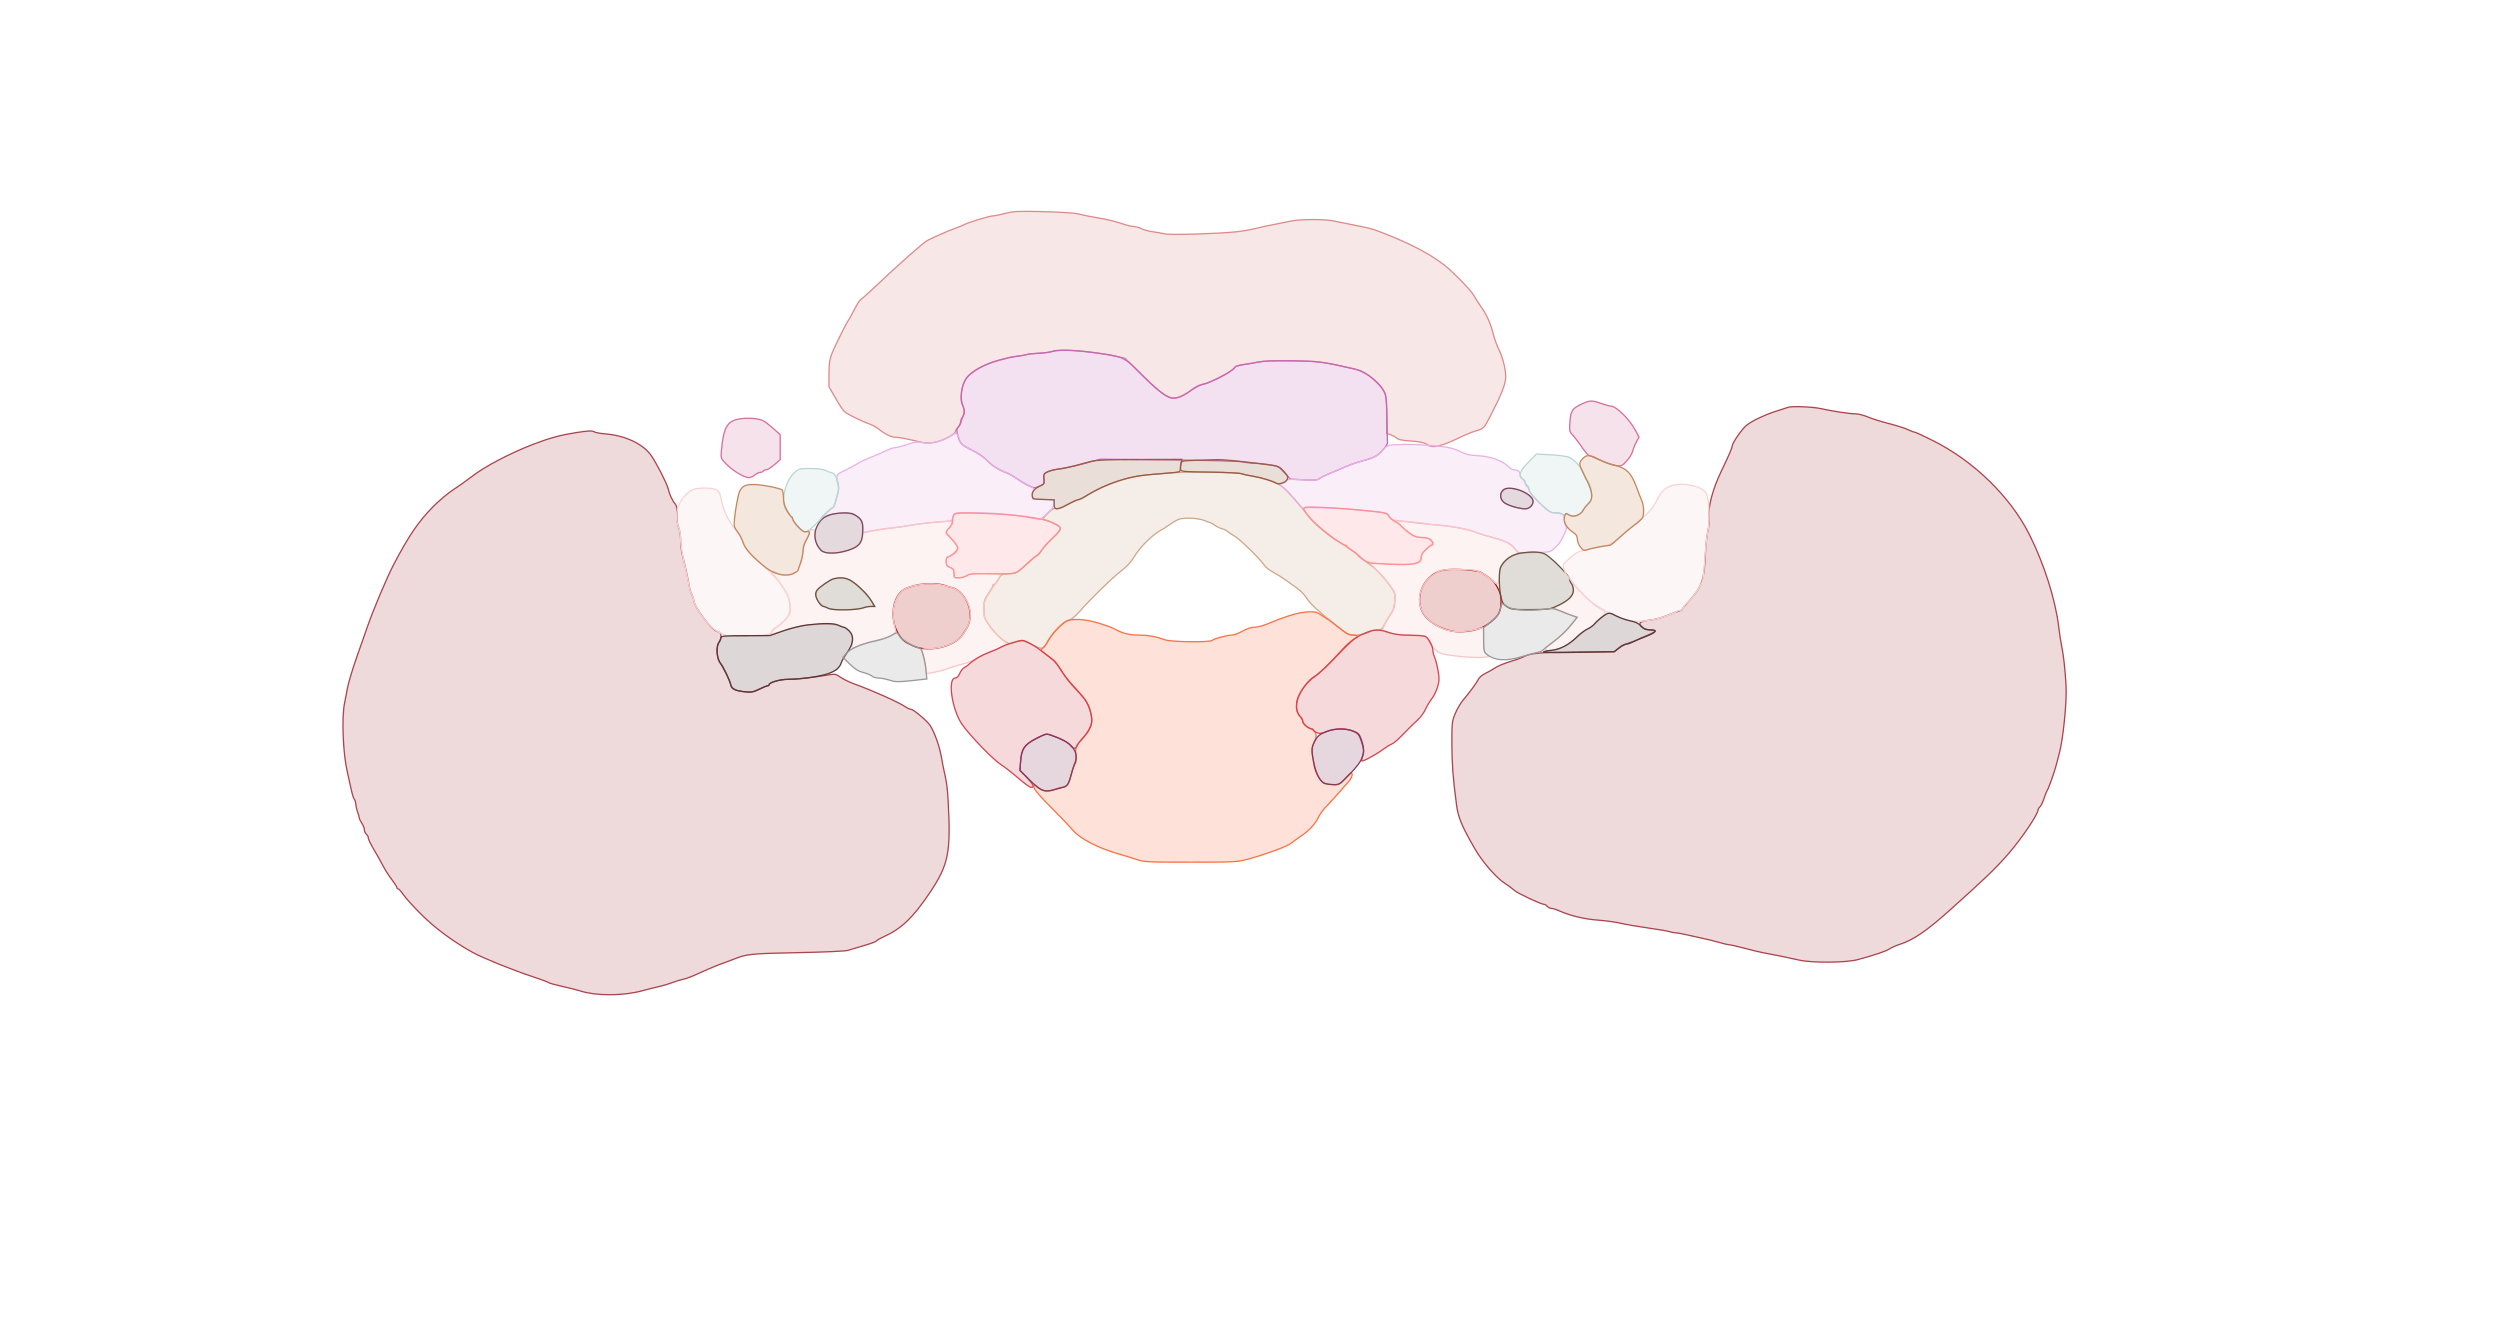 <svg xmlns="http://www.w3.org/2000/svg" width="1921" height="1027" viewBox="0 0 1921 1027" version="1.1">
    <path class="svg-region-V" d="M 772.500 163.966 C 768.650 164.995, 764.283 165.874, 762.796 165.918 C 759.940 166.005, 743.756 170.990, 740.448 172.803 C 739.377 173.390, 737.150 174.314, 735.500 174.857 C 730.908 176.366, 716.977 182.410, 712.564 184.808 C 709.066 186.709, 691.889 201.951, 669.987 222.589 C 665.849 226.488, 662.022 229.863, 661.482 230.089 C 660.536 230.485, 658.015 234.654, 654.280 242 C 653.301 243.925, 652.275 245.727, 652 246.005 C 650.819 247.199, 640.996 266.977, 639.089 272 C 637.484 276.227, 637.001 279.785, 637.001 287.371 L 637 297.242 642.073 306.032 C 644.863 310.867, 647.901 315.473, 648.823 316.269 C 651.090 318.225, 661.402 323.368, 667.289 325.478 C 669.924 326.423, 673.299 328.193, 674.789 329.413 C 680.005 333.680, 684.765 336, 688.304 336 C 690.267 336, 696.514 337.125, 702.186 338.499 C 711.458 340.746, 713.106 340.880, 718.500 339.827 C 724.605 338.635, 734 333.726, 734 331.729 C 734 331.124, 734.912 329.658, 736.027 328.471 C 737.142 327.284, 738.241 325.455, 738.468 324.407 C 738.696 323.358, 739.452 321.051, 740.149 319.279 C 741.222 316.554, 741.154 315.324, 739.709 311.279 C 737.667 305.560, 738.651 296.919, 741.954 291.575 C 745.355 286.071, 756.938 279.447, 767.616 276.898 C 770.302 276.257, 773.400 275.378, 774.500 274.944 C 775.600 274.511, 779.148 273.885, 782.385 273.553 C 785.622 273.222, 788.693 272.689, 789.210 272.370 C 789.727 272.051, 793.603 271.633, 797.825 271.442 C 802.046 271.250, 807.072 270.622, 808.993 270.047 C 815.917 267.972, 837.849 269.645, 857 273.708 L 864.500 275.300 877.104 287.729 C 898.498 308.827, 901.448 309.729, 915.882 299.583 C 918.736 297.577, 922.517 295.657, 924.285 295.317 C 930.974 294.030, 949 284.339, 949 282.031 C 949 281.531, 951.138 280.831, 953.750 280.475 C 956.362 280.119, 961.879 279.173, 966.009 278.372 C 971.490 277.310, 978.915 277.008, 993.509 277.253 C 1013.714 277.593, 1013.516 277.567, 1039.500 283.187 C 1046.922 284.792, 1051.418 287.418, 1057.986 293.986 C 1065.048 301.048, 1065.500 302.627, 1065.500 320.239 L 1065.500 332.979 1068.435 334.002 C 1070.049 334.565, 1072.181 335.759, 1073.173 336.656 C 1074.435 337.799, 1077.751 338.470, 1084.238 338.897 C 1090.660 339.319, 1094.258 340.041, 1095.973 341.253 C 1101.105 344.880, 1105.521 343.857, 1125.500 334.415 C 1128.250 333.115, 1132.418 331.517, 1134.762 330.864 C 1139.757 329.472, 1140.520 328.700, 1144.500 321.012 C 1154.082 302.502, 1157 295.059, 1157 289.125 C 1157 283.519, 1154.490 273.900, 1151.473 267.946 C 1150.164 265.363, 1148.208 259.871, 1147.126 255.742 C 1144.920 247.319, 1142.311 241.680, 1137.468 234.869 C 1135.657 232.322, 1133.438 228.815, 1132.538 227.074 C 1130.679 223.478, 1116.761 209.123, 1110 203.827 C 1100.212 196.161, 1086.774 188.841, 1069.500 181.767 C 1055.711 176.120, 1053.875 175.559, 1041 173.055 C 1035.225 171.932, 1027.800 170.448, 1024.500 169.757 C 1017.605 168.313, 998.634 168.387, 992 169.884 C 989.525 170.443, 983.675 171.612, 979 172.482 C 974.325 173.352, 967.800 174.769, 964.500 175.631 C 961.200 176.492, 954.675 177.611, 950 178.117 C 936.077 179.625, 898.832 180.706, 895 179.713 C 893.075 179.214, 889.025 178.499, 886 178.123 C 882.975 177.747, 878.968 176.665, 877.096 175.720 C 875.224 174.774, 872.438 174, 870.904 174 C 869.370 174, 865.051 172.920, 861.307 171.601 C 857.563 170.281, 849.775 168.424, 844 167.474 C 838.225 166.524, 831.416 165.169, 828.868 164.462 C 826.087 163.691, 815.298 162.961, 801.868 162.636 C 782.073 162.157, 778.695 162.310, 772.500 163.966" stroke="#dd8a8a" fill="#dd8a8a" fill-opacity="0.2" fill-rule="evenodd"/><path class="svg-region-SV" d="M 808.052 270.104 C 806.706 270.642, 802.206 271.245, 798.052 271.446 C 793.899 271.646, 789.825 272.082, 789 272.414 C 788.175 272.747, 784.575 273.415, 781 273.898 C 763.213 276.300, 746.858 283.640, 742.086 291.360 C 738.830 296.630, 737.422 306.982, 739.434 310.872 C 741.395 314.665, 741.429 318.050, 739.532 320.559 C 738.724 321.626, 738.049 323.365, 738.032 324.421 C 738.014 325.478, 737.264 327.156, 736.364 328.150 C 734.928 329.737, 734.886 330.542, 736.016 334.729 C 737.716 341.024, 738.642 341.964, 747.165 346.040 C 751.234 347.986, 755.917 351.165, 757.866 353.305 C 761.568 357.369, 767.519 361.239, 773.008 363.153 C 774.862 363.799, 778.704 365.957, 781.546 367.947 C 784.388 369.938, 788.578 372.408, 790.857 373.435 C 794.797 375.212, 795.185 375.220, 798.772 373.603 C 802.320 372.003, 802.522 371.672, 802.174 368.027 C 801.844 364.569, 802.126 363.986, 804.795 362.606 C 806.440 361.755, 810.872 360.652, 814.643 360.156 C 818.414 359.659, 826.880 357.815, 833.455 356.059 L 845.410 352.866 897.955 353.392 C 927.016 353.683, 952.511 354.364, 955 354.915 C 957.475 355.464, 961.698 355.932, 964.385 355.956 C 967.071 355.980, 972.246 356.509, 975.885 357.131 C 981.960 358.169, 982.869 358.666, 987.014 363.212 L 991.528 368.163 1001.774 368.727 C 1009.911 369.176, 1012.378 368.992, 1013.760 367.834 C 1014.717 367.032, 1017.525 365.562, 1020 364.567 C 1022.475 363.573, 1027.994 361.228, 1032.265 359.355 C 1036.535 357.483, 1042.742 355.256, 1046.057 354.407 C 1055.273 352.046, 1058.342 350.471, 1062.333 346.054 C 1065.757 342.263, 1066.482 340.821, 1066.072 338.612 C 1065.982 338.123, 1065.850 330.698, 1065.780 322.112 C 1065.710 313.525, 1065.210 305.150, 1064.670 303.500 C 1062.003 295.354, 1050.796 285.944, 1041 283.627 C 1017.710 278.117, 1013.761 277.592, 993.053 277.253 C 980.284 277.044, 970.708 277.342, 967.553 278.046 C 964.774 278.665, 959.653 279.544, 956.174 279.999 C 952.232 280.514, 949.397 281.442, 948.650 282.464 C 946.773 285.031, 939.613 289.132, 928.500 294.006 C 927.400 294.489, 925.063 295.165, 923.306 295.509 C 921.549 295.853, 918.055 297.705, 915.541 299.625 C 910.064 303.806, 905.110 306, 901.142 306 C 897.115 306, 888.809 299.597, 876 286.620 C 863.671 274.129, 863.179 273.912, 840.500 270.957 C 824.388 268.857, 811.990 268.532, 808.052 270.104" stroke="#c666b5" fill="#c666b5" fill-opacity="0.2" fill-rule="evenodd"/><path class="svg-region-PC" d="M 903 363.149 C 876.764 364.943, 870.550 365.854, 859.500 369.528 C 849.323 372.911, 839.302 377.657, 832.846 382.152 C 831.386 383.168, 829.434 384, 828.508 384 C 827.582 384, 823.921 385.624, 820.372 387.609 C 816.213 389.935, 813.066 391.055, 811.520 390.759 C 809.691 390.409, 808.132 391.308, 804.952 394.549 C 800.850 398.728, 800.821 398.807, 803.142 399.479 C 808.203 400.944, 814.112 404.128, 814.723 405.721 C 815.185 406.926, 813.539 409.086, 808.835 413.447 C 805.244 416.776, 801.501 420.902, 800.517 422.614 C 799.534 424.327, 797.507 426.451, 796.014 427.333 C 794.520 428.215, 791.376 430.863, 789.027 433.218 C 782.606 439.654, 780.121 440.985, 774.500 441.001 C 769.721 441.015, 769.399 441.192, 767.220 445.008 C 765.966 447.203, 764.504 449, 763.970 449 C 763.437 449, 763 449.461, 763 450.024 C 763 450.587, 761.425 453.338, 759.500 456.136 C 756.363 460.696, 756 461.913, 756 467.857 C 756 473.987, 756.311 474.943, 760.119 480.494 C 765.420 488.226, 773.744 495.330, 776.500 494.477 C 785.665 491.641, 785.413 491.627, 793.057 495.392 C 801.353 499.479, 801.419 499.460, 805.822 491.669 C 809.339 485.447, 817.900 477.196, 821.730 476.337 C 823.393 475.964, 826.497 473.410, 829.500 469.943 C 837.810 460.349, 855.117 443.455, 861.582 438.626 C 865.614 435.614, 868.971 431.961, 871.538 427.791 C 876.352 419.971, 885.100 411.296, 892.112 407.388 C 893.975 406.350, 897.075 404.343, 899 402.928 C 900.925 401.514, 903.954 399.775, 905.732 399.065 C 909.585 397.524, 921.077 398.066, 925.500 399.997 C 927.150 400.718, 929.046 401.421, 929.714 401.560 C 930.382 401.699, 932.182 402.689, 933.714 403.760 C 935.246 404.832, 937.706 406, 939.180 406.356 C 940.654 406.712, 942.495 407.638, 943.272 408.415 C 944.048 409.191, 946.404 410.749, 948.507 411.876 C 952.496 414.014, 968.282 429.437, 971.472 434.312 C 972.483 435.859, 975.379 438.175, 977.906 439.460 C 980.433 440.746, 984.750 443.425, 987.500 445.416 C 990.250 447.406, 994.405 450.374, 996.734 452.012 C 999.063 453.650, 1002.060 456.679, 1003.394 458.745 C 1006.680 463.832, 1012.490 469.356, 1025.140 479.420 C 1034.978 487.247, 1036.147 487.898, 1040.640 488.053 C 1045.041 488.205, 1051.906 486.428, 1053.648 484.685 C 1054.025 484.308, 1056.037 484, 1058.120 484 C 1061.515 484, 1062.088 483.613, 1063.670 480.250 C 1064.639 478.188, 1066.769 474.592, 1068.402 472.260 C 1070.681 469.006, 1071.473 466.608, 1071.810 461.948 C 1072.216 456.338, 1071.997 455.518, 1068.933 451.188 C 1063.524 443.543, 1057.080 436.735, 1052.037 433.339 C 1049.436 431.588, 1046.002 428.856, 1044.404 427.269 C 1042.807 425.682, 1040.037 423.525, 1038.250 422.476 C 1036.463 421.427, 1035 420.216, 1035 419.784 C 1035 419.353, 1034.566 419, 1034.035 419 C 1030.675 419, 1009.906 402.748, 1005.393 396.589 C 1000.131 389.406, 988.961 376.751, 985.351 373.881 C 981.598 370.899, 968.896 366.602, 960.500 365.474 C 957.750 365.105, 954.825 364.447, 954 364.013 C 951.997 362.958, 914.966 362.331, 903 363.149" stroke="#cda789" fill="#cda789" fill-opacity="0.2" fill-rule="evenodd"/><path class="svg-region-DB" d="M 728.943 335.821 C 723.333 339.379, 713.975 341.298, 708.500 340.014 C 705.218 339.245, 703.179 339.518, 697.136 341.538 C 693.086 342.892, 688.794 344, 687.598 344 C 686.402 344, 683.640 344.924, 681.461 346.053 C 679.283 347.183, 674.046 349.452, 669.825 351.097 C 665.604 352.742, 660.654 355.080, 658.825 356.294 C 656.996 357.507, 652.688 359.820, 649.250 361.434 C 643.809 363.988, 643 364.724, 643 367.119 C 643 368.632, 643.422 370.979, 643.937 372.335 C 644.534 373.905, 644.503 376.197, 643.853 378.650 C 641.595 387.156, 640.653 390, 640.090 390.004 C 638.980 390.010, 631 397.247, 631 398.247 C 631 398.847, 631.542 398.795, 632.359 398.117 C 636.932 394.322, 650.867 392.894, 656.633 395.630 C 661.161 397.779, 663 400.585, 663 405.348 C 663 409.218, 663.026 409.245, 666.250 408.593 C 671.196 407.593, 682.955 405.863, 688 405.393 C 690.475 405.162, 696.325 404.288, 701 403.450 C 705.675 402.612, 714.445 401.605, 720.488 401.213 C 730.393 400.570, 731.513 400.303, 731.846 398.500 C 732.621 394.303, 733.696 394, 747.826 394 C 762.859 394, 779.858 395.435, 790.373 397.591 C 794.153 398.366, 797.884 399, 798.666 399 C 799.447 399, 802.316 396.913, 805.043 394.363 C 808.720 390.924, 810 388.997, 810 386.904 L 810 384.081 801.750 383.790 L 793.500 383.500 793.170 380.609 C 792.985 378.993, 793.427 377.305, 794.170 376.782 C 794.950 376.234, 795.086 375.664, 794.500 375.405 C 793.651 375.029, 781.756 367.989, 777 365.048 C 776.175 364.538, 772.863 362.971, 769.640 361.565 C 766.356 360.133, 761.520 356.826, 758.640 354.043 C 755.813 351.311, 750.125 347.368, 746 345.280 C 739.160 341.819, 738.382 341.112, 737.155 337.242 C 736.415 334.909, 735.266 333, 734.601 333 C 733.936 333, 731.390 334.270, 728.943 335.821 M 1072.226 341.710 C 1066.320 342.074, 1065.721 342.347, 1062.009 346.375 C 1058.063 350.655, 1057.077 351.110, 1042 355.594 C 1038.975 356.493, 1033.800 358.471, 1030.500 359.987 C 1027.200 361.504, 1022.475 363.562, 1020 364.560 C 1017.525 365.558, 1014.714 367.034, 1013.753 367.840 C 1012.332 369.031, 1009.848 369.182, 1000.474 368.646 C 990.710 368.089, 988.853 368.219, 988.364 369.494 C 988.046 370.322, 986.934 371, 985.893 371 C 983.293 371, 983.511 373.390, 986.250 374.912 C 987.487 375.599, 990.525 378.630, 993 381.648 C 999.713 389.833, 1001.198 391.284, 1001.880 390.323 C 1002.566 389.357, 1028.504 390.355, 1045 391.983 C 1066.608 394.116, 1066.042 393.998, 1067.239 396.625 C 1067.846 397.958, 1069.278 399.259, 1070.421 399.518 C 1073.515 400.217, 1098.527 403.066, 1106 403.570 C 1114.413 404.138, 1128.230 406.706, 1132.305 408.460 C 1134.062 409.216, 1138.200 410.592, 1141.500 411.517 C 1158.590 416.309, 1159.497 416.701, 1163.347 420.962 L 1166.716 424.691 1178.834 424.543 C 1190.168 424.404, 1191.129 424.236, 1193.697 421.947 C 1198.048 418.069, 1198.958 416.835, 1201.703 411.095 C 1203.780 406.753, 1204.063 405.331, 1203.144 403.859 C 1202.515 402.851, 1202 400.761, 1202 399.214 C 1202 395.303, 1200.311 394, 1195.243 394 C 1191.168 394, 1190.371 393.503, 1182.943 386.322 C 1177.754 381.306, 1175 377.881, 1175 376.444 C 1175 375.235, 1174.325 373.685, 1173.500 373 C 1172.675 372.315, 1172 371.151, 1172 370.413 C 1172 369.674, 1171.100 368.589, 1170 368 C 1168.868 367.394, 1168 365.906, 1168 364.572 C 1168 362.206, 1166.343 361, 1163.093 361 C 1162.133 361, 1160.334 359.920, 1159.095 358.601 C 1154.918 354.154, 1145.383 350.683, 1136 350.193 C 1129.195 349.838, 1126.403 349.185, 1122 346.919 C 1117.893 344.806, 1113.967 343.803, 1106.500 342.963 C 1094.914 341.658, 1081.192 341.157, 1072.226 341.710 M 1155 377 C 1150.502 381.498, 1154.283 387.197, 1163.299 389.512 C 1166.488 390.330, 1170.356 391, 1171.894 391 C 1175.116 391, 1178 388.287, 1178 385.255 C 1178 382.381, 1171.552 377.569, 1165.807 376.155 C 1159.267 374.545, 1157.301 374.699, 1155 377" stroke="#e8b1e4" fill="#e8b1e4" fill-opacity="0.2" fill-rule="evenodd"/><path class="svg-region-IBl" d="M 704.707 449.478 C 700.971 450.254, 696.454 451.792, 694.669 452.895 C 685.498 458.563, 683.349 475.633, 690.363 487.092 C 693.404 492.059, 694.739 493.141, 701.865 496.415 C 713.380 501.706, 733.602 496.985, 739.876 487.541 C 744.519 480.553, 745.468 477.920, 745.429 472.130 C 745.368 463.045, 738.467 452.991, 731.232 451.445 C 729.729 451.124, 727.414 450.419, 726.087 449.878 C 721.955 448.194, 711.800 448.004, 704.707 449.478" stroke="#b10e0e" fill="#b10e0e" fill-opacity="0.2" fill-rule="evenodd"/><path class="svg-region-IBr" d="M 1110.500 437.864 C 1095.531 439.793, 1086.169 457.357, 1093.098 470.512 C 1097.527 478.920, 1111.425 485.993, 1122.573 485.514 C 1132.876 485.071, 1139.218 482.994, 1145.500 478.004 C 1151.577 473.177, 1153.349 469.731, 1153.410 462.623 C 1153.452 457.698, 1152.901 455.481, 1150.595 451.292 C 1147.998 446.574, 1145.683 444.464, 1138 439.804 C 1135.111 438.052, 1118.263 436.864, 1110.500 437.864" stroke="#b10e0e" fill="#b10e0e" fill-opacity="0.2" fill-rule="evenodd"/><path class="svg-region-MB" d="M 713.857 401.676 C 707.611 402.322, 700.025 403.349, 697 403.958 C 693.975 404.566, 689.700 405.217, 687.500 405.405 C 682.542 405.827, 676.219 406.760, 668.860 408.157 C 663.363 409.199, 663.204 409.323, 662.618 412.988 C 662.190 415.667, 661.061 417.479, 658.701 419.279 C 652.328 424.140, 638.506 426.555, 632.562 423.846 C 629.177 422.304, 625.672 414.939, 626.194 410.466 C 626.552 407.399, 626.334 407, 624.299 407 C 622.778 407, 621.998 407.592, 621.995 408.750 C 621.992 409.712, 620.881 412.300, 619.526 414.500 C 617.886 417.164, 617.052 420.008, 617.031 423.014 C 617.014 425.497, 616.100 429.991, 615 433 C 613.900 436.009, 613 438.579, 613 438.710 C 613 438.841, 611.672 439.635, 610.050 440.474 C 606.248 442.440, 600.713 442.420, 596.857 440.426 C 592.804 438.330, 592.053 439.384, 595.193 442.760 C 599.471 447.360, 604.889 455.941, 605.968 459.823 C 608.298 468.215, 607.112 473.168, 601.638 477.893 C 600.615 478.777, 599.265 479.975, 598.638 480.556 C 598.012 481.137, 596.702 481.914, 595.726 482.284 C 594.215 482.856, 591.767 486.966, 592.463 487.763 C 592.589 487.908, 595.747 486.876, 599.481 485.471 C 609.654 481.642, 619.266 479.909, 631.500 479.698 C 643.429 479.493, 648.252 480.715, 652.804 485.097 C 654.899 487.112, 655.156 488.107, 654.774 492.708 C 654.301 498.414, 654.653 498.748, 658.854 496.576 C 660.369 495.792, 665.859 494.169, 671.054 492.969 C 681.390 490.581, 688.621 487.216, 688.286 484.950 C 688.168 484.152, 687.577 481.250, 686.973 478.500 C 684.895 469.042, 687.547 459.204, 693.620 453.840 C 698.561 449.475, 714.251 447.283, 724 449.595 C 733.399 451.824, 735.489 452.791, 738.828 456.461 C 747.456 465.942, 747.806 476.152, 739.898 487.647 C 735.950 493.387, 724.566 498.244, 714.707 498.396 C 709.174 498.481, 707.994 498.778, 708.346 500 C 709.478 503.931, 711.030 510.858, 711.510 514.124 L 712.043 517.748 718.272 516.519 C 721.697 515.843, 726.525 514.509, 729 513.555 C 731.475 512.601, 736.518 511.060, 740.206 510.130 C 743.895 509.201, 748.301 507.414, 749.997 506.160 C 751.694 504.906, 756.028 502.771, 759.629 501.415 C 763.229 500.060, 768.024 498.008, 770.284 496.855 C 773.741 495.091, 774.148 494.581, 772.855 493.630 C 768.150 490.169, 763.493 485.366, 759.975 480.343 C 756.432 475.285, 756 474.027, 756 468.768 C 756 462.071, 756.219 461.549, 763.765 450.223 C 766.798 445.671, 769.091 441.758, 768.862 441.528 C 768.632 441.299, 763.277 440.985, 756.961 440.831 C 747.401 440.598, 745.066 440.840, 743.017 442.276 C 741.663 443.224, 738.855 444, 736.777 444 C 733.153 444, 733 443.863, 733 440.621 C 733 437.810, 732.496 437.034, 730 436 C 727.567 434.992, 727 434.164, 727 431.615 C 727 428.906, 727.550 428.233, 730.978 426.748 C 736.801 424.226, 737.222 421.197, 732.544 415.489 C 730.521 413.020, 728.446 411, 727.933 411 C 726.125 411, 727.029 407.877, 729.500 405.588 C 730.875 404.313, 732 402.647, 732 401.885 C 732 400.161, 728.838 400.125, 713.857 401.676 M 1073.500 401.819 C 1075.150 402.840, 1077.175 404.499, 1078 405.505 C 1081.735 410.059, 1087.245 413, 1092.039 413 C 1095.209 413, 1097.557 413.631, 1099.131 414.905 L 1101.483 416.809 1096.741 421.224 C 1093.127 424.590, 1092 426.351, 1092 428.631 C 1092 431.386, 1091.602 431.724, 1086.962 432.913 C 1083.255 433.863, 1078.062 434.011, 1067.294 433.473 L 1052.663 432.741 1058.438 438.621 C 1061.614 441.854, 1066.015 447.137, 1068.219 450.360 C 1071.953 455.823, 1072.196 456.603, 1071.802 461.860 C 1071.499 465.915, 1070.556 468.765, 1068.447 472 C 1064.632 477.853, 1062.049 483.270, 1062.627 484.205 C 1063.730 485.991, 1074.018 488, 1082.057 488 C 1094.612 488, 1096.708 488.586, 1097.984 492.452 C 1099.084 495.785, 1102.913 499.941, 1106.651 501.860 C 1110.307 503.737, 1134.562 505.972, 1140.857 505.012 L 1144.214 504.500 1142.107 502.595 C 1140.247 500.914, 1140 499.581, 1140 491.238 C 1140 482.619, 1139.846 481.852, 1138.250 482.531 C 1134.506 484.124, 1124.015 485.693, 1119.421 485.346 C 1112.186 484.801, 1108.447 483.509, 1101.948 479.309 C 1091.407 472.497, 1087.865 461.485, 1093.001 451.498 C 1095.929 445.804, 1097.944 443.703, 1103.720 440.318 C 1108.240 437.669, 1108.981 437.556, 1121.117 437.657 C 1133.029 437.756, 1134.105 437.933, 1138.975 440.583 C 1141.825 442.134, 1145.436 444.711, 1146.999 446.310 C 1150.565 449.958, 1152 449.125, 1152 443.409 C 1152 440.949, 1152.640 437.403, 1153.423 435.530 C 1154.839 432.142, 1162.074 426, 1164.650 426 C 1167.140 426, 1166.033 423.263, 1162.112 419.720 C 1159.651 417.497, 1156.070 415.602, 1152.362 414.560 C 1138.395 410.636, 1135.333 409.695, 1132.500 408.460 C 1128.480 406.707, 1114.253 404.140, 1105.009 403.500 C 1100.888 403.215, 1096.838 402.779, 1096.009 402.531 C 1094.009 401.935, 1086.314 401.069, 1077.581 400.458 L 1070.500 399.962 1073.500 401.819 M 640.500 444.736 C 638.174 445.322, 630.061 450.809, 628.282 453 C 626.089 455.700, 626.771 460.415, 629.750 463.151 C 635.041 468.008, 638.775 468.999, 650.111 468.557 C 655.825 468.334, 661.767 467.668, 663.315 467.076 C 664.863 466.484, 667.226 466, 668.565 466 C 669.904 466, 671 465.534, 671 464.965 C 671 461.847, 661.968 451.934, 654.405 446.750 C 650.476 444.057, 645.852 443.388, 640.500 444.736 M 1207.443 448.223 C 1211.396 453.866, 1208.191 459.842, 1198.609 464.698 L 1193.702 467.185 1199.601 469.675 C 1202.845 471.045, 1206.937 472.646, 1208.694 473.233 L 1211.887 474.301 1208.230 478.764 C 1202.941 485.219, 1198.223 489.769, 1192.223 494.203 C 1186.209 498.648, 1186.296 500.452, 1192.491 499.754 C 1198.740 499.050, 1206.906 494.743, 1211.940 489.496 C 1214.381 486.951, 1217.756 484.293, 1219.440 483.589 C 1221.123 482.885, 1225.163 479.751, 1228.418 476.623 C 1234.512 470.766, 1234.625 470.204, 1230.227 467.634 C 1224.103 464.056, 1219.824 460.567, 1214.250 454.608 C 1210.813 450.934, 1208 447.493, 1208 446.963 C 1208 446.434, 1207.524 446, 1206.943 446 C 1206.351 446, 1206.571 446.977, 1207.443 448.223" stroke="#f9c6c6" fill="#f9c6c6" fill-opacity="0.2" fill-rule="evenodd"/><path class="svg-region-LBl" d="M 637.526 395.664 C 632.591 397.441, 630.320 399.456, 627.894 404.210 C 624.761 410.348, 625.995 417.995, 630.912 422.912 C 633.679 425.679, 642.441 425.725, 651.202 423.019 C 659.838 420.352, 662.253 417.646, 662.805 410.023 C 663.394 401.870, 662.585 399.470, 658.256 396.528 C 655.151 394.418, 653.458 394.019, 648.018 394.117 C 644.433 394.181, 639.712 394.877, 637.526 395.664" stroke="#79495c" fill="#79495c" fill-opacity="0.2" fill-rule="evenodd"/><path class="svg-region-LBr" d="M 1154.655 376.829 C 1152.315 379.414, 1152.602 383.278, 1155.324 385.835 C 1157.738 388.102, 1167.033 391, 1171.894 391 C 1175.120 391, 1178 388.286, 1178 385.244 C 1178 378.776, 1159.068 371.952, 1154.655 376.829" stroke="#79495c" fill="#79495c" fill-opacity="0.2" fill-rule="evenodd"/><path class="svg-region-AP" d="M 990.500 473.169 C 985.550 474.784, 979.700 476.914, 977.500 477.901 C 971.348 480.662, 966.669 482, 963.164 482 C 961.407 482, 957.578 483.350, 954.654 485 C 951.730 486.650, 948.159 488, 946.718 488 C 943.178 488, 933.085 490.684, 931.416 492.070 C 929.425 493.722, 900.057 493.365, 895.251 491.631 C 888.229 489.097, 881.983 488, 874.569 488 C 867.547 488, 861.653 486.412, 855.575 482.882 C 854.516 482.268, 849.566 480.475, 844.575 478.900 C 834.342 475.670, 823.739 475.049, 819.169 477.413 C 815.375 479.374, 807.610 487.885, 805.069 492.864 C 803.905 495.146, 802.105 497.542, 801.069 498.189 C 799.310 499.287, 799.428 499.555, 802.842 502.212 C 804.854 503.778, 807.750 506.058, 809.277 507.279 C 810.804 508.501, 813.818 512.425, 815.974 516 C 818.131 519.575, 822.258 524.975, 825.146 528 C 828.033 531.025, 831.635 534.997, 833.149 536.826 C 836.088 540.376, 839 548.849, 839 553.847 C 839 557.280, 836.001 562.891, 831.522 567.837 C 826.999 572.832, 826.039 575.085, 826.674 579.216 C 827.033 581.551, 826.642 584.439, 825.622 586.988 C 824.729 589.219, 823.524 593.172, 822.944 595.772 C 821.550 602.021, 819.502 605, 816.599 605 C 815.304 605, 812.629 605.675, 810.654 606.500 C 808.680 607.325, 805.909 608, 804.497 608 C 801.994 608, 797.200 605.547, 795.804 603.551 C 795.391 602.962, 794.856 603.211, 794.490 604.164 C 793.816 605.922, 797.660 610.458, 812.069 624.907 C 816.782 629.633, 822.486 635.662, 824.744 638.305 C 830.186 644.675, 844.649 652.012, 860.500 656.445 C 863.800 657.368, 869.425 659.108, 873 660.311 C 879.206 662.401, 881.103 662.499, 915 662.484 C 950.120 662.468, 950.602 662.440, 960 659.864 C 973.345 656.206, 989.042 650.377, 992 647.980 C 993.375 646.866, 996.750 644.434, 999.500 642.576 C 1005.985 638.195, 1010.277 633.591, 1013.088 628 C 1014.332 625.525, 1016.733 622.131, 1018.425 620.458 C 1021.113 617.798, 1026.483 611.830, 1036.248 600.647 C 1038.928 597.578, 1039.917 594, 1038.087 594 C 1037.584 594, 1035.447 596.025, 1033.337 598.500 C 1029.945 602.478, 1029.024 603, 1025.399 603 C 1018.031 603, 1015.112 601.323, 1012.566 595.627 C 1010.338 590.646, 1008 580.670, 1008 576.150 C 1008 574.924, 1008.898 572.161, 1009.994 570.011 C 1012.435 565.227, 1011.427 561.493, 1007.270 559.912 C 1003.585 558.511, 1001 556.074, 1001 554 C 1001 553.070, 1000.120 551.513, 999.044 550.540 C 992.294 544.431, 998.198 528.229, 1010.171 520.003 C 1012.741 518.238, 1018.591 512.931, 1023.171 508.210 C 1036.242 494.738, 1041.172 490, 1042.121 490 C 1042.605 490, 1043 489.550, 1043 489 C 1043 488.450, 1041.390 488, 1039.421 488 C 1036.530 488, 1034.433 486.848, 1028.500 482 C 1024.461 478.700, 1020.893 476, 1020.570 476 C 1020.247 476, 1018.119 474.650, 1015.841 473 C 1012.249 470.398, 1010.891 470.015, 1005.600 470.116 C 1001.842 470.187, 996.045 471.359, 990.500 473.169" stroke="#fc7143" fill="#fc7143" fill-opacity="0.2" fill-rule="evenodd"/><path class="svg-region-LPl" d="M 777.080 494.145 C 773.548 495.263, 769.723 496.781, 768.580 497.519 C 767.436 498.258, 763.455 500, 759.734 501.392 C 753.720 503.641, 748.149 506.994, 744.172 510.757 C 743.442 511.448, 741.941 512.496, 740.837 513.087 C 739.734 513.678, 738.188 515.700, 737.402 517.580 C 736.498 519.745, 735.287 521, 734.103 521 C 727.842 521, 731.525 545.754, 739.442 556.881 C 745.804 565.823, 763.476 584.026, 769.351 587.689 C 771.633 589.112, 776.200 592.597, 779.500 595.433 C 788.107 602.830, 791.086 605, 792.635 605 C 795.144 605, 794.043 602.738, 788.871 597.270 L 783.742 591.847 784.231 585.019 C 784.923 575.342, 787.227 572.047, 796.574 567.365 C 803.686 563.802, 804.238 563.683, 807.777 564.930 C 815.478 567.645, 821.542 570.871, 822.758 572.901 C 824.289 575.454, 826.660 575.631, 827.434 573.250 C 827.747 572.288, 829.483 569.925, 831.292 568 C 838.997 559.801, 840.343 554.886, 837.503 545.323 C 835.896 539.911, 833.468 536.480, 824.062 526.327 C 820.761 522.764, 816.671 517.421, 814.973 514.453 C 813.276 511.486, 810.674 508.129, 809.193 506.994 C 807.712 505.859, 804.025 503.009, 801 500.660 C 794.710 495.777, 787.734 491.974, 785.219 492.056 C 784.274 492.087, 780.611 493.027, 777.080 494.145" stroke="#d2454f" fill="#d2454f" fill-opacity="0.2" fill-rule="evenodd"/><path class="svg-region-LPr" d="M 1049.654 486.120 C 1043.105 488.709, 1036.722 493.233, 1031.704 498.843 C 1022.394 509.249, 1013.332 518.007, 1009.850 519.964 C 1005.752 522.268, 999.816 529.919, 997.354 536.074 C 995.361 541.054, 996.049 547.359, 998.918 550.413 C 1000.063 551.632, 1001 553.355, 1001 554.242 C 1001 556.057, 1005.544 560, 1007.635 560 C 1008.386 560, 1009 560.378, 1009 560.839 C 1009 561.301, 1010.176 562.215, 1011.612 562.869 C 1013.781 563.857, 1015.147 563.715, 1019.650 562.030 C 1025.820 559.721, 1032.817 559.444, 1038.134 561.296 C 1043.465 563.154, 1044.483 564.339, 1046.516 571.052 C 1048.090 576.250, 1048.172 577.635, 1047.086 580.639 C 1046.388 582.570, 1046.038 584.371, 1046.309 584.642 C 1047.066 585.399, 1056.822 580.195, 1062.474 576.019 C 1065.255 573.965, 1068.491 571.979, 1069.664 571.607 C 1070.838 571.234, 1074.881 567.677, 1078.649 563.703 C 1082.417 559.728, 1087.219 555.005, 1089.320 553.207 C 1091.421 551.409, 1094.078 547.815, 1095.226 545.219 C 1096.373 542.624, 1098.586 538.913, 1100.143 536.974 C 1101.701 535.035, 1103.706 530.985, 1104.601 527.974 C 1105.988 523.303, 1106.051 521.474, 1105.031 515.500 C 1104.373 511.650, 1103.197 507.022, 1102.418 505.216 C 1101.638 503.410, 1101 500.918, 1101 499.678 C 1101 496.136, 1097.199 489.567, 1094.735 488.850 C 1093.506 488.492, 1088.101 488.155, 1082.725 488.100 C 1075.722 488.028, 1071.337 487.433, 1067.260 486 C 1060.348 483.571, 1056.029 483.600, 1049.654 486.120" stroke="#d2454f" fill="#d2454f" fill-opacity="0.2" fill-rule="evenodd"/><path class="svg-region-DMl" d="M 640.505 444.737 C 637.935 445.386, 629.968 450.850, 627.909 453.374 C 626.887 454.627, 626.530 456.293, 626.909 458.035 C 627.606 461.233, 631.002 466, 632.584 466 C 633.194 466, 635.030 466.667, 636.665 467.483 C 640.101 469.197, 658.501 468.916, 663.315 467.076 C 664.863 466.484, 667.488 466, 669.147 466 L 672.163 466 669.912 462.250 C 667.013 457.420, 661.709 451.837, 655.866 447.466 C 651.237 444.004, 646.636 443.186, 640.505 444.737" stroke="#68533d" fill="#68533d" fill-opacity="0.2" fill-rule="evenodd"/><path class="svg-region-DMr" d="M 1169 424.936 C 1161.759 426.012, 1156.151 429.809, 1153.125 435.684 C 1151.646 438.555, 1151.759 452.106, 1153.317 458.774 C 1154.317 463.052, 1155.206 464.468, 1158.025 466.274 C 1161.228 468.326, 1162.641 468.494, 1176.083 468.422 C 1190.153 468.348, 1190.891 468.239, 1197.083 465.321 C 1205.240 461.477, 1209 457.765, 1209 453.555 C 1209 451.810, 1208.339 449.509, 1207.532 448.441 C 1206.724 447.374, 1206.049 445.734, 1206.032 444.798 C 1205.985 442.283, 1190.981 427.308, 1186.728 425.531 C 1182.968 423.960, 1176.932 423.757, 1169 424.936" stroke="#68533d" fill="#68533d" fill-opacity="0.2" fill-rule="evenodd"/><path class="svg-region-Ol" d="M 442.500 332.448 C 431.145 334.177, 422.074 336.644, 410 341.289 C 391.439 348.428, 371.957 358.713, 361.709 366.781 C 358.294 369.470, 352.268 373.741, 348.317 376.272 C 344.366 378.802, 337.272 384.796, 332.552 389.591 C 321.478 400.841, 314.340 411.323, 302.651 433.500 C 297.608 443.069, 287.064 467.961, 282.532 481 C 281.290 484.575, 277.575 495.150, 274.277 504.500 C 270.979 513.850, 267.727 524.650, 267.050 528.500 C 266.373 532.350, 265.369 537.525, 264.820 540 C 262.444 550.694, 263.534 579.086, 266.856 593 C 267.446 595.475, 268.691 601.100, 269.622 605.500 C 270.553 609.900, 271.709 613.761, 272.190 614.079 C 272.671 614.398, 273.222 616.198, 273.414 618.079 C 273.606 619.961, 274.267 622.767, 274.882 624.315 C 275.497 625.863, 276.003 627.663, 276.007 628.315 C 276.010 628.967, 276.907 630.850, 278 632.500 C 279.093 634.150, 279.990 636.457, 279.993 637.628 C 279.997 638.798, 280.675 640.315, 281.500 641 C 282.325 641.685, 283 642.883, 283 643.662 C 283 645.062, 284.829 648.706, 289.443 656.500 C 290.745 658.700, 292.979 662.750, 294.408 665.500 C 295.836 668.250, 298.803 672.872, 301.002 675.770 C 303.201 678.669, 305 681.481, 305 682.020 C 305 682.559, 305.428 683, 305.952 683 C 306.476 683, 308.368 685.137, 310.156 687.750 C 311.945 690.362, 318.338 697.356, 324.362 703.291 C 334.905 713.677, 348.431 723.622, 363.133 731.798 C 370.637 735.970, 393.634 745.296, 408.475 750.184 C 415.061 752.353, 420.927 754.525, 421.511 755.009 C 422.094 755.493, 426.830 756.817, 432.036 757.951 C 437.241 759.085, 443.525 760.671, 446 761.474 C 458.032 765.382, 478.816 765.310, 493.500 761.311 C 498.450 759.963, 504.525 758.440, 507 757.928 C 509.475 757.416, 513.750 756.126, 516.500 755.062 C 519.250 753.998, 523.075 752.829, 525 752.464 C 526.925 752.098, 531.650 750.346, 535.500 748.569 C 543.583 744.839, 552.188 741.239, 556.500 739.785 C 558.150 739.228, 561.750 737.877, 564.500 736.781 C 573.841 733.061, 577.481 732.703, 613 732.014 C 634.201 731.603, 649.817 730.883, 651.768 730.227 C 653.566 729.623, 655.141 729.129, 655.268 729.129 C 655.396 729.129, 656.175 728.900, 657 728.619 C 657.825 728.339, 661.744 727.171, 665.710 726.024 C 669.675 724.877, 673.190 723.502, 673.520 722.967 C 673.851 722.432, 676.231 721.051, 678.811 719.897 C 692.569 713.741, 701.502 705.238, 714.422 686 C 728.911 664.426, 730.764 655.098, 728.526 615 C 728.028 606.071, 727.233 599.937, 725.871 594.500 C 725.320 592.300, 724.215 586.675, 723.416 582 C 722.047 573.991, 718.485 563.746, 715.032 557.892 C 713.034 554.503, 701.949 545.020, 699.973 545.009 C 699.132 545.004, 697.344 544.229, 695.998 543.286 C 691.047 539.818, 670.711 530.704, 656.135 525.420 C 652.635 524.151, 648.010 521.893, 645.858 520.401 C 642.041 517.757, 641.778 517.718, 635.222 518.836 C 624.305 520.698, 611.993 522, 605.296 522 C 599.164 522, 591 524.346, 591 526.109 C 591 526.599, 590.481 527, 589.846 527 C 589.212 527, 586.204 528.177, 583.163 529.616 C 578.528 531.809, 576.779 532.132, 572.354 531.612 C 564.872 530.732, 562.221 529.281, 561.418 525.626 C 560.764 522.650, 555.186 511.032, 553.915 510 C 550.871 507.527, 549.979 496.933, 552.532 493.559 C 553.339 492.491, 554 490.362, 554 488.828 C 554 486.689, 553.419 485.892, 551.509 485.413 C 546.502 484.156, 533.024 466.110, 532.994 460.623 C 532.990 460.005, 532.361 458.299, 531.596 456.832 C 530.830 455.364, 529.899 452.214, 529.528 449.832 C 528.751 444.856, 526.572 435.012, 524.457 426.934 C 523.656 423.873, 523 418.571, 523 415.152 C 523 411.733, 522.295 407.263, 521.433 405.218 C 520.423 402.821, 519.975 399.313, 520.172 395.342 C 520.396 390.810, 520.057 388.698, 518.885 387.342 C 516.706 384.821, 514.304 379.683, 513.470 375.760 C 512.644 371.873, 504.735 356.354, 500.315 349.946 C 494.253 341.158, 480.305 334.608, 465.076 333.395 C 461.543 333.114, 457.860 332.460, 456.892 331.942 C 454.766 330.804, 452.862 330.871, 442.500 332.448" stroke="#aa444d" fill="#aa444d" fill-opacity="0.2" fill-rule="evenodd"/><path class="svg-region-Or" d="M 1374 312.980 C 1372.625 313.477, 1368.350 314.865, 1364.500 316.064 C 1356.274 318.626, 1346.864 323.105, 1342.139 326.708 C 1338.746 329.296, 1331.027 340.429, 1331.010 342.761 C 1330.999 344.183, 1328.740 349.390, 1322.445 362.500 C 1316.293 375.313, 1312.599 388.846, 1313.319 395.931 C 1313.665 399.332, 1313.320 403.836, 1312.433 407.500 C 1311.634 410.800, 1310.739 418.675, 1310.445 425 C 1309.641 442.292, 1308.456 447.558, 1303.849 454.325 C 1301.667 457.528, 1298.334 461.653, 1296.441 463.491 C 1294.549 465.329, 1293 467.268, 1293 467.800 C 1293 468.332, 1291.987 469.001, 1290.750 469.288 C 1289.513 469.575, 1285.294 471.161, 1281.375 472.812 C 1277.428 474.475, 1271.259 476.134, 1267.545 476.532 C 1262.940 477.025, 1260.657 477.729, 1260.254 478.781 C 1259.347 481.144, 1263.647 484, 1268.111 484 C 1270.250 484, 1272 484.402, 1272 484.894 C 1272 485.385, 1268.963 487.001, 1265.250 488.485 C 1261.537 489.969, 1258.050 491.511, 1257.500 491.911 C 1256.950 492.312, 1254.475 493.242, 1252 493.978 C 1249.525 494.714, 1245.885 496.559, 1243.911 498.076 L 1240.322 500.835 1210.411 501.081 C 1180.849 501.324, 1175.964 501.808, 1169.806 505.104 C 1168.731 505.679, 1164.383 507.188, 1160.144 508.457 C 1155.905 509.726, 1150.859 511.829, 1148.930 513.132 C 1147.001 514.434, 1143.551 516.400, 1141.263 517.500 C 1138.975 518.600, 1136.607 520.582, 1136.002 521.905 C 1134.784 524.566, 1129.278 532.079, 1124.218 537.984 C 1122.413 540.090, 1119.734 544.668, 1118.265 548.157 C 1115.717 554.212, 1115.598 555.272, 1115.644 571.500 C 1115.690 587.483, 1116.419 597.155, 1119.177 618.396 C 1120.447 628.180, 1123.370 635.144, 1133.581 652.719 C 1139.481 662.874, 1150.435 675.265, 1157 679.211 C 1158.925 680.367, 1161.850 682.550, 1163.500 684.060 C 1166.128 686.465, 1184.326 695, 1186.827 695 C 1187.337 695, 1188.315 695.675, 1189 696.500 C 1189.685 697.325, 1191.078 698, 1192.096 698 C 1193.114 698, 1195.871 698.865, 1198.223 699.921 C 1206.507 703.642, 1217.482 706.265, 1228.044 707.046 C 1233.915 707.481, 1241.595 708.539, 1245.109 709.398 C 1248.624 710.257, 1258.025 711.879, 1266 713.003 C 1273.975 714.127, 1281.625 715.438, 1283 715.916 C 1284.375 716.394, 1286.400 716.781, 1287.500 716.775 C 1288.600 716.770, 1291.525 717.260, 1294 717.865 C 1296.475 718.470, 1302.100 719.707, 1306.500 720.614 C 1310.900 721.521, 1317.388 723.104, 1320.918 724.132 C 1324.449 725.159, 1328.069 726, 1328.964 726 C 1329.858 726, 1335.070 727.189, 1340.545 728.643 C 1346.020 730.097, 1352.300 731.617, 1354.500 732.021 C 1363.249 733.628, 1375.860 736.205, 1382.500 737.742 C 1392.151 739.976, 1418.401 739.800, 1427.217 737.442 C 1440.233 733.960, 1449.347 730.891, 1451.881 729.135 C 1453.321 728.137, 1456.917 726.546, 1459.872 725.600 C 1470.119 722.319, 1480.364 715.350, 1497.509 700 C 1525.796 674.675, 1533.187 667.572, 1543.296 656 C 1553.115 644.758, 1566 625.705, 1566 622.426 C 1566 621.776, 1566.650 620.705, 1567.445 620.045 C 1568.240 619.386, 1569.650 616.518, 1570.578 613.673 C 1571.505 610.828, 1572.603 608.050, 1573.016 607.500 C 1574.003 606.188, 1578.797 592.764, 1579.935 588.129 C 1580.425 586.133, 1581.532 581.920, 1582.396 578.766 C 1585.294 568.184, 1588.190 539.531, 1587.578 527.500 C 1586.939 514.951, 1585.583 502.784, 1584.010 495.500 C 1583.416 492.750, 1582.499 486.761, 1581.973 482.191 C 1579.554 461.184, 1570.730 433.300, 1559.351 410.705 C 1544.696 381.602, 1516.621 354.259, 1485.314 338.597 C 1478.062 334.968, 1471.628 332, 1471.016 332 C 1470.404 332, 1468.100 331.129, 1465.897 330.064 C 1463.693 329, 1457.078 326.909, 1451.195 325.419 C 1445.313 323.928, 1438.082 321.650, 1435.126 320.355 C 1432.170 319.060, 1427.895 318.001, 1425.626 318.002 C 1421.490 318.004, 1407.142 315.830, 1399.333 314.019 C 1393.226 312.602, 1376.897 311.933, 1374 312.980" stroke="#aa444d" fill="#aa444d" fill-opacity="0.2" fill-rule="evenodd"/><path class="svg-region-Pl" d="M 531.001 376.802 C 521.336 383.369, 517.337 395.383, 521.500 405.346 C 522.325 407.320, 523 411.622, 523 414.904 C 523 418.187, 524.295 426.414, 525.878 433.186 C 527.461 439.959, 529.032 447.353, 529.369 449.618 C 529.706 451.882, 530.658 455.032, 531.484 456.618 C 532.311 458.203, 532.990 460.005, 532.994 460.623 C 533.010 463.641, 537.831 472.148, 542.669 477.694 C 546.289 481.845, 549.853 484.732, 553.474 486.444 C 558.404 488.777, 559.996 488.998, 571.688 488.976 C 584.826 488.952, 592.191 487.927, 592.822 486.035 C 593.264 484.709, 594.944 483.095, 598.583 480.500 C 600.126 479.400, 602.088 477.675, 602.944 476.666 C 603.800 475.657, 605.242 473.953, 606.150 472.878 C 607.913 470.791, 607.778 465.707, 605.781 459 C 604.239 453.822, 597.068 444.248, 590.052 438 C 575.457 425.002, 572.389 421.571, 570.924 416.604 C 570.036 413.594, 567.593 409.574, 564.437 405.928 C 559.414 400.127, 555.078 390.188, 553.564 381 C 552.808 376.416, 549.676 374.985, 540.551 375.052 C 535.636 375.089, 532.743 375.619, 531.001 376.802" stroke="#f9d3d3" fill="#f9d3d3" fill-opacity="0.2" fill-rule="evenodd"/><path class="svg-region-Pr" d="M 1283.500 373.505 C 1278.935 375.122, 1276.054 378.278, 1272.402 385.665 C 1269.750 391.029, 1265.009 395.978, 1254.356 404.500 C 1250.919 407.250, 1245.637 411.667, 1242.618 414.317 C 1238.273 418.129, 1236.229 419.220, 1232.814 419.549 C 1230.441 419.777, 1226.700 420.452, 1224.500 421.049 C 1222.300 421.645, 1218.831 422.489, 1216.791 422.925 C 1212.441 423.853, 1209.708 425.524, 1204.498 430.437 C 1200.693 434.026, 1200.691 434.033, 1202.021 438.063 C 1202.753 440.282, 1203.867 442.413, 1204.495 442.799 C 1205.123 443.185, 1207.019 445.525, 1208.707 448 C 1211.297 451.797, 1220.821 461.386, 1226.293 465.705 C 1229.726 468.415, 1247.348 476.118, 1252.235 477.045 C 1258.996 478.327, 1271.063 476.720, 1280.500 473.282 C 1284.350 471.879, 1287.927 470.341, 1288.450 469.865 C 1288.972 469.389, 1290.180 469, 1291.133 469 C 1292.086 469, 1293.155 468.088, 1293.508 466.973 C 1293.862 465.859, 1295.198 464.261, 1296.476 463.424 C 1299.169 461.659, 1307.372 449.677, 1308.403 446 C 1308.789 444.625, 1309.507 436.975, 1309.998 429 C 1310.490 421.025, 1311.557 411.575, 1312.370 408 C 1314.014 400.778, 1313.311 383.244, 1311.224 379.392 C 1309.566 376.332, 1306.199 374.423, 1300.191 373.134 C 1293.284 371.653, 1288.423 371.761, 1283.500 373.505" stroke="#f9d3d3" fill="#f9d3d3" fill-opacity="0.2" fill-rule="evenodd"/><path class="svg-region-DLl" d="M 611.028 362.630 C 604.447 368.168, 600.350 381.471, 602.872 389.114 C 603.490 390.984, 605.026 393.637, 606.286 395.008 C 607.545 396.378, 609.133 398.859, 609.815 400.521 C 610.496 402.183, 612.659 404.823, 614.621 406.389 C 617.894 409.001, 618.403 409.123, 620.764 407.868 C 622.180 407.116, 624.950 404.779, 626.919 402.675 C 633.602 395.537, 639.316 390, 639.999 390 C 640.683 390, 642.108 385.875, 643.952 378.559 C 645.431 372.686, 642.820 364.244, 639.246 363.347 C 637.809 362.986, 635.478 362.088, 634.067 361.352 C 632.501 360.535, 628.118 360.010, 622.827 360.006 C 614.915 360.001, 613.879 360.231, 611.028 362.630" stroke="#b7d6d3" fill="#b7d6d3" fill-opacity="0.2" fill-rule="evenodd"/><path class="svg-region-DLr" d="M 1174.250 355.396 C 1167.531 362.386, 1166.561 365.323, 1170 368.268 C 1171.100 369.210, 1172 370.605, 1172 371.368 C 1172 372.131, 1172.675 373.315, 1173.500 374 C 1174.325 374.685, 1175 376.010, 1175 376.944 C 1175 377.879, 1178.574 382.099, 1182.943 386.322 C 1189.870 393.018, 1191.349 394, 1194.508 394 C 1196.501 394, 1199.093 394.515, 1200.268 395.143 C 1201.750 395.937, 1202.513 395.961, 1202.759 395.223 C 1202.986 394.542, 1204.122 394.737, 1205.908 395.762 C 1208.310 397.141, 1209.151 397.180, 1211.898 396.042 C 1213.656 395.314, 1215.705 393.544, 1216.452 392.109 C 1217.199 390.674, 1218.978 388.409, 1220.405 387.076 C 1222.402 385.210, 1223 383.683, 1223 380.448 C 1223 376.167, 1220.830 369.631, 1219.043 368.526 C 1218.500 368.191, 1217.501 366.068, 1216.825 363.809 C 1215.556 359.574, 1210.469 353.822, 1205.895 351.450 C 1204.426 350.688, 1198.323 349.836, 1191.895 349.497 L 1180.500 348.895 1174.250 355.396" stroke="#b7d6d3" fill="#b7d6d3" fill-opacity="0.2" fill-rule="evenodd"/><path class="svg-region-OGl" d="M 567.622 321.995 C 558.650 323.606, 555.842 328.835, 554.270 346.861 C 553.814 352.084, 553.914 352.337, 558.151 356.656 C 563.145 361.746, 571.871 367, 575.332 367 C 576.631 367, 578.732 366.100, 580 365 C 581.268 363.900, 583.111 363, 584.094 363 C 585.077 363, 586.160 362.550, 586.500 362 C 586.840 361.450, 587.879 360.999, 588.809 360.997 C 589.739 360.996, 592.525 359.247, 595 357.112 L 599.500 353.230 599.500 343.638 L 599.500 334.047 594.500 329.515 C 591.750 327.022, 588.190 324.262, 586.588 323.382 C 583.064 321.445, 574.269 320.802, 567.622 321.995" stroke="#d66e9d" fill="#d66e9d" fill-opacity="0.2" fill-rule="evenodd"/><path class="svg-region-OGr" d="M 1215.500 310.412 C 1208.145 313.792, 1206.945 315.592, 1206.345 324.156 C 1205.874 330.880, 1206.030 331.711, 1208.196 334 C 1209.497 335.375, 1212.123 338.730, 1214.031 341.455 C 1218.542 347.899, 1220.288 350, 1221.133 350 C 1221.512 350, 1225.324 351.640, 1229.604 353.645 C 1233.885 355.649, 1239.370 357.513, 1241.793 357.786 C 1245.946 358.254, 1246.417 358.043, 1250.031 354.089 C 1252.139 351.783, 1254.168 348.457, 1254.541 346.698 C 1254.913 344.939, 1256.162 341.794, 1257.316 339.709 L 1259.414 335.919 1256.957 331.216 C 1252.234 322.175, 1241.930 312, 1237.496 312 C 1236.646 312, 1233.389 311.100, 1230.260 310 C 1223.180 307.512, 1221.725 307.552, 1215.500 310.412" stroke="#d66e9d" fill="#d66e9d" fill-opacity="0.2" fill-rule="evenodd"/><path class="svg-region-OLl" d="M 571.888 373.459 C 570.451 374.262, 568.816 376.175, 568.253 377.710 C 566.927 381.327, 564.990 391.962, 564.340 399.201 C 563.875 404.373, 564.099 405.255, 566.755 408.701 C 568.366 410.791, 570.289 414.525, 571.030 417 C 572.370 421.479, 578.175 427.964, 587.663 435.580 C 595.130 441.574, 604.122 443.540, 610.050 440.474 C 611.672 439.635, 613 438.841, 613 438.710 C 613 438.579, 613.900 436.009, 615 433 C 616.100 429.991, 617.005 425.722, 617.012 423.514 C 617.019 421.089, 618.009 417.777, 619.512 415.148 C 622.695 409.580, 622.742 407.776, 619.685 408.543 C 617.845 409.005, 616.510 408.192, 613.185 404.584 C 610.883 402.088, 609 399.360, 609 398.522 C 609 397.685, 608.622 397, 608.159 397 C 607.696 397, 606.121 394.802, 604.659 392.115 C 602.775 388.654, 602 385.755, 602 382.174 C 602 379.393, 601.479 376.796, 600.841 376.402 C 598.590 375.010, 587.417 372.742, 581 372.373 C 576.556 372.117, 573.674 372.461, 571.888 373.459" stroke="#c4875d" fill="#c4875d" fill-opacity="0.2" fill-rule="evenodd"/><path class="svg-region-OLr" d="M 1216.323 352.250 C 1212.876 356.079, 1212.921 356.456, 1218.028 366.456 C 1223.988 378.126, 1224.571 383.184, 1220.405 387.076 C 1218.978 388.409, 1217.186 390.700, 1216.422 392.167 C 1214.475 395.908, 1208.761 397.728, 1205.555 395.628 C 1203.420 394.229, 1203.126 394.228, 1202.593 395.619 C 1200.692 400.572, 1203.007 405.337, 1209.324 409.477 C 1211.264 410.747, 1212.010 412.093, 1212.036 414.365 C 1212.057 416.157, 1213.110 418.771, 1214.495 420.466 C 1216.764 423.241, 1217.130 423.356, 1220.209 422.260 C 1222.983 421.273, 1234.742 419.032, 1237.275 419.008 C 1237.702 419.003, 1240.918 416.333, 1244.422 413.072 C 1247.927 409.812, 1253.101 405.487, 1255.921 403.461 C 1258.742 401.435, 1261.488 398.957, 1262.024 397.954 C 1263.451 395.288, 1263.215 388.560, 1261.563 384.784 C 1260.772 382.978, 1258.905 378.164, 1257.413 374.087 C 1253.503 363.401, 1249.806 359.709, 1240.826 357.527 C 1236.873 356.566, 1231.234 354.479, 1228.296 352.890 C 1221.870 349.413, 1219.014 349.261, 1216.323 352.250" stroke="#c4875d" fill="#c4875d" fill-opacity="0.2" fill-rule="evenodd"/><path class="svg-region-VOC" d="M 1002 390.976 C 1002 392.795, 1006.951 399.047, 1012 403.604 C 1016.740 407.882, 1025.807 415, 1026.516 415 C 1027.537 415, 1042.477 425.294, 1043.207 426.500 C 1043.596 427.143, 1045.621 428.825, 1047.707 430.240 C 1051.241 432.636, 1052.578 432.859, 1067.265 433.512 C 1086.650 434.373, 1092 433.321, 1092 428.650 C 1092 426.604, 1093.064 424.733, 1095.571 422.368 C 1097.535 420.516, 1099.560 419, 1100.071 419 C 1101.640 419, 1101.102 416.402, 1099.171 414.655 C 1098.006 413.600, 1095.607 413, 1092.555 413 C 1088.636 413, 1086.881 412.349, 1082.878 409.410 C 1080.188 407.436, 1077.428 405.074, 1076.744 404.160 C 1076.060 403.247, 1073.865 401.670, 1071.868 400.656 C 1069.870 399.642, 1067.770 397.790, 1067.201 396.541 C 1066.073 394.066, 1064.598 393.754, 1045.500 391.959 C 1031.483 390.642, 1023.022 390.080, 1011.750 389.720 C 1003.428 389.453, 1002 389.637, 1002 390.976 M 733.250 395.101 C 732.563 395.815, 732 397.819, 732 399.554 C 732 401.532, 731.068 403.714, 729.500 405.405 C 728.125 406.889, 727 408.513, 727 409.013 C 727 409.514, 729.025 412.007, 731.500 414.553 C 733.975 417.100, 736 420.019, 736 421.041 C 736 422.923, 730.277 428, 728.156 428 C 727.509 428, 727 429.490, 727 431.379 C 727 434.190, 727.504 434.966, 730 436 C 732.496 437.034, 733 437.810, 733 440.621 C 733 443.863, 733.153 444, 736.777 444 C 738.855 444, 741.638 443.242, 742.961 442.315 C 745.024 440.870, 747.763 440.664, 762.134 440.876 C 773.519 441.044, 779.606 440.746, 781.099 439.947 C 782.308 439.300, 786.144 436.122, 789.623 432.885 C 793.103 429.648, 796.374 427, 796.893 427 C 797.412 427, 798.868 425.313, 800.129 423.250 C 801.389 421.188, 805.330 416.768, 808.886 413.428 C 816.283 406.480, 816.390 405.130, 809.791 402.039 C 801.095 397.967, 781.541 395.318, 753.500 394.414 C 738.588 393.934, 734.231 394.081, 733.250 395.101" stroke="#ff8f93" fill="#ff8f93" fill-opacity="0.2" fill-rule="evenodd"/><path class="svg-region-SOTl" d="M 838 354.632 C 834.975 355.441, 829.350 356.963, 825.500 358.014 C 821.650 359.066, 816.067 360.192, 813.094 360.518 C 810.120 360.844, 806.364 361.795, 804.746 362.631 C 802.126 363.986, 801.845 364.579, 802.176 368.049 C 802.499 371.435, 802.218 372.085, 800.024 373.019 C 795.231 375.060, 792.840 377.750, 793.180 380.717 C 793.498 383.483, 793.550 383.502, 801.750 383.790 L 810 384.081 810 387.540 C 810 392.130, 812.294 392.121, 820.701 387.500 C 824.203 385.575, 827.682 384, 828.432 384 C 829.182 384, 832.714 382.227, 836.281 380.060 C 849.861 371.810, 866.610 366.196, 881.500 364.904 C 887 364.427, 894.987 363.737, 899.250 363.370 C 906.755 362.725, 907 362.621, 907.014 360.102 C 907.021 358.671, 907.299 356.488, 907.630 355.250 L 908.233 353 875.867 353.081 C 850.747 353.143, 842.269 353.491, 838 354.632" stroke="#995b45" fill="#995b45" fill-opacity="0.2" fill-rule="evenodd"/><path class="svg-region-SOTr" d="M 918.260 353.746 C 908.423 354.057, 907.997 354.164, 907.422 356.456 C 907.092 357.768, 906.981 359.665, 907.175 360.671 C 907.501 362.367, 909.129 362.520, 929.513 362.779 C 941.606 362.932, 952.625 363.484, 954 364.006 C 955.375 364.527, 959.425 365.424, 963 365.999 C 969.124 366.984, 978.102 369.665, 980.647 371.268 C 982.649 372.529, 987.726 370.880, 988.964 368.567 C 990.019 366.596, 989.733 365.866, 986.497 362.260 C 983.020 358.388, 982.426 358.130, 974.668 357.135 C 951.434 354.153, 939.822 353.020, 934.448 353.211 C 931.177 353.327, 923.892 353.568, 918.260 353.746" stroke="#995b45" fill="#995b45" fill-opacity="0.2" fill-rule="evenodd"/><path class="svg-region-BPCl" d="M 795.551 567.791 C 786.984 572.364, 784.909 575.533, 784.225 585.096 L 783.729 592.030 790.115 598.324 C 800.784 608.840, 801.922 609.195, 814 605.765 C 821.073 603.756, 820.530 604.514, 824.215 591.500 C 824.838 589.300, 825.720 587.072, 826.174 586.550 C 826.628 586.028, 826.981 583.778, 826.958 581.550 C 826.897 575.623, 822.149 570.656, 812.973 566.922 C 809.024 565.315, 805.052 564.018, 804.146 564.041 C 803.241 564.064, 799.373 565.751, 795.551 567.791" stroke="#83385f" fill="#83385f" fill-opacity="0.2" fill-rule="evenodd"/><path class="svg-region-BPCr" d="M 1019.693 561.972 C 1013.609 564.349, 1012.328 565.437, 1009.817 570.359 C 1007.722 574.465, 1007.718 576.818, 1009.784 588.041 C 1010.959 594.424, 1014.953 601.262, 1018 602.107 C 1019.375 602.489, 1022.463 602.845, 1024.862 602.900 C 1029.032 602.996, 1029.557 602.658, 1036.771 595.255 C 1047.900 583.832, 1049.680 578.721, 1046.087 568.500 C 1044.533 564.080, 1043.818 563.303, 1039.915 561.804 C 1034.101 559.571, 1025.658 559.641, 1019.693 561.972" stroke="#83385f" fill="#83385f" fill-opacity="0.2" fill-rule="evenodd"/><path class="svg-region-OVl" d="M 620.502 480.173 C 616.102 480.674, 607.777 482.724, 602.002 484.729 L 591.500 488.375 572.751 488.437 C 556.794 488.491, 553.997 488.723, 553.969 490 C 553.951 490.825, 553.276 492.374, 552.468 493.441 C 550.148 496.508, 550.575 505.074, 553.250 509.145 C 556.556 514.175, 560.842 523.091, 561.490 526.285 C 562.156 529.566, 564.840 530.820, 572.895 531.613 C 577.626 532.079, 579.280 531.763, 583.500 529.587 C 586.250 528.169, 589.063 527.006, 589.750 527.004 C 590.438 527.002, 591 526.611, 591 526.136 C 591 524.460, 599.639 522, 605.533 521.997 C 614.631 521.993, 628.799 520.049, 635.617 517.868 C 641.950 515.843, 645.256 513.193, 646.483 509.155 C 646.874 507.866, 648.951 504.304, 651.097 501.240 C 656.032 494.195, 656.450 488.722, 652.364 484.636 C 650.914 483.186, 649.165 482, 648.478 482 C 647.791 482, 645.940 481.328, 644.364 480.506 C 641.170 478.840, 633.179 478.729, 620.502 480.173" stroke="#593939" fill="#593939" fill-opacity="0.2" fill-rule="evenodd"/><path class="svg-region-OVr" d="M 1231.307 473.892 C 1229.111 475.483, 1226.422 477.919, 1225.331 479.306 C 1224.240 480.693, 1221.807 482.483, 1219.924 483.283 C 1218.041 484.084, 1214.169 486.992, 1211.319 489.747 C 1204.976 495.878, 1198.315 499.226, 1191.304 499.808 C 1188.387 500.050, 1186 500.594, 1186 501.017 C 1186 501.439, 1198.263 501.543, 1213.250 501.247 L 1240.500 500.709 1243.978 497.854 C 1245.891 496.284, 1248.259 495, 1249.241 495 C 1250.224 495, 1251.809 494.603, 1252.764 494.117 C 1255.300 492.826, 1258.747 491.367, 1265.428 488.753 C 1272.772 485.881, 1273.784 484, 1267.985 484 C 1264.664 484, 1263.247 483.406, 1261.106 481.113 C 1259.183 479.054, 1256.736 477.879, 1252.573 477.015 C 1249.363 476.349, 1244.703 474.723, 1242.219 473.402 C 1236.524 470.373, 1236.141 470.391, 1231.307 473.892" stroke="#593939" fill="#593939" fill-opacity="0.2" fill-rule="evenodd"/><path class="svg-region-ODMl" d="M 684.727 488.429 C 682.652 489.661, 677.252 491.443, 672.727 492.389 C 662.114 494.608, 653.124 498.511, 650.120 502.205 L 647.739 505.131 653.022 510.305 C 657.002 514.202, 659.552 515.797, 663.360 516.772 C 666.140 517.483, 669.144 518.725, 670.036 519.533 C 670.928 520.340, 673.157 521, 674.991 521 C 676.824 521, 680.659 521.736, 683.513 522.635 C 688.108 524.084, 690.043 524.126, 700.439 523.007 L 712.177 521.742 711.493 514.621 C 710.724 506.620, 708.279 498, 706.778 498 C 703.798 498, 692.892 491.626, 691.321 488.966 C 689.283 485.517, 689.589 485.542, 684.727 488.429" stroke="#999999" fill="#999999" fill-opacity="0.2" fill-rule="evenodd"/><path class="svg-region-ODMr" d="M 1153.552 465.250 C 1153.340 465.938, 1152.914 467.667, 1152.604 469.093 C 1152.014 471.809, 1148.734 475.545, 1143.250 479.747 L 1140 482.237 1140 491.464 C 1140 498.999, 1140.321 500.971, 1141.750 502.224 C 1148.035 507.735, 1157.069 508.423, 1170.074 504.381 C 1174.708 502.941, 1179.850 501.543, 1181.500 501.275 C 1183.150 501.007, 1184.950 500.248, 1185.500 499.587 C 1186.050 498.927, 1189.200 496.411, 1192.500 493.996 C 1199.131 489.143, 1203.857 484.598, 1208.712 478.406 L 1211.921 474.311 1208.711 473.236 C 1206.945 472.645, 1202.800 471.049, 1199.500 469.689 C 1193.959 467.407, 1192.927 467.293, 1186 468.195 C 1174.557 469.685, 1161.851 468.742, 1158.183 466.131 C 1154.717 463.662, 1154.079 463.541, 1153.552 465.250" stroke="#999999" fill="#999999" fill-opacity="0.2" fill-rule="evenodd"/>
    </svg>